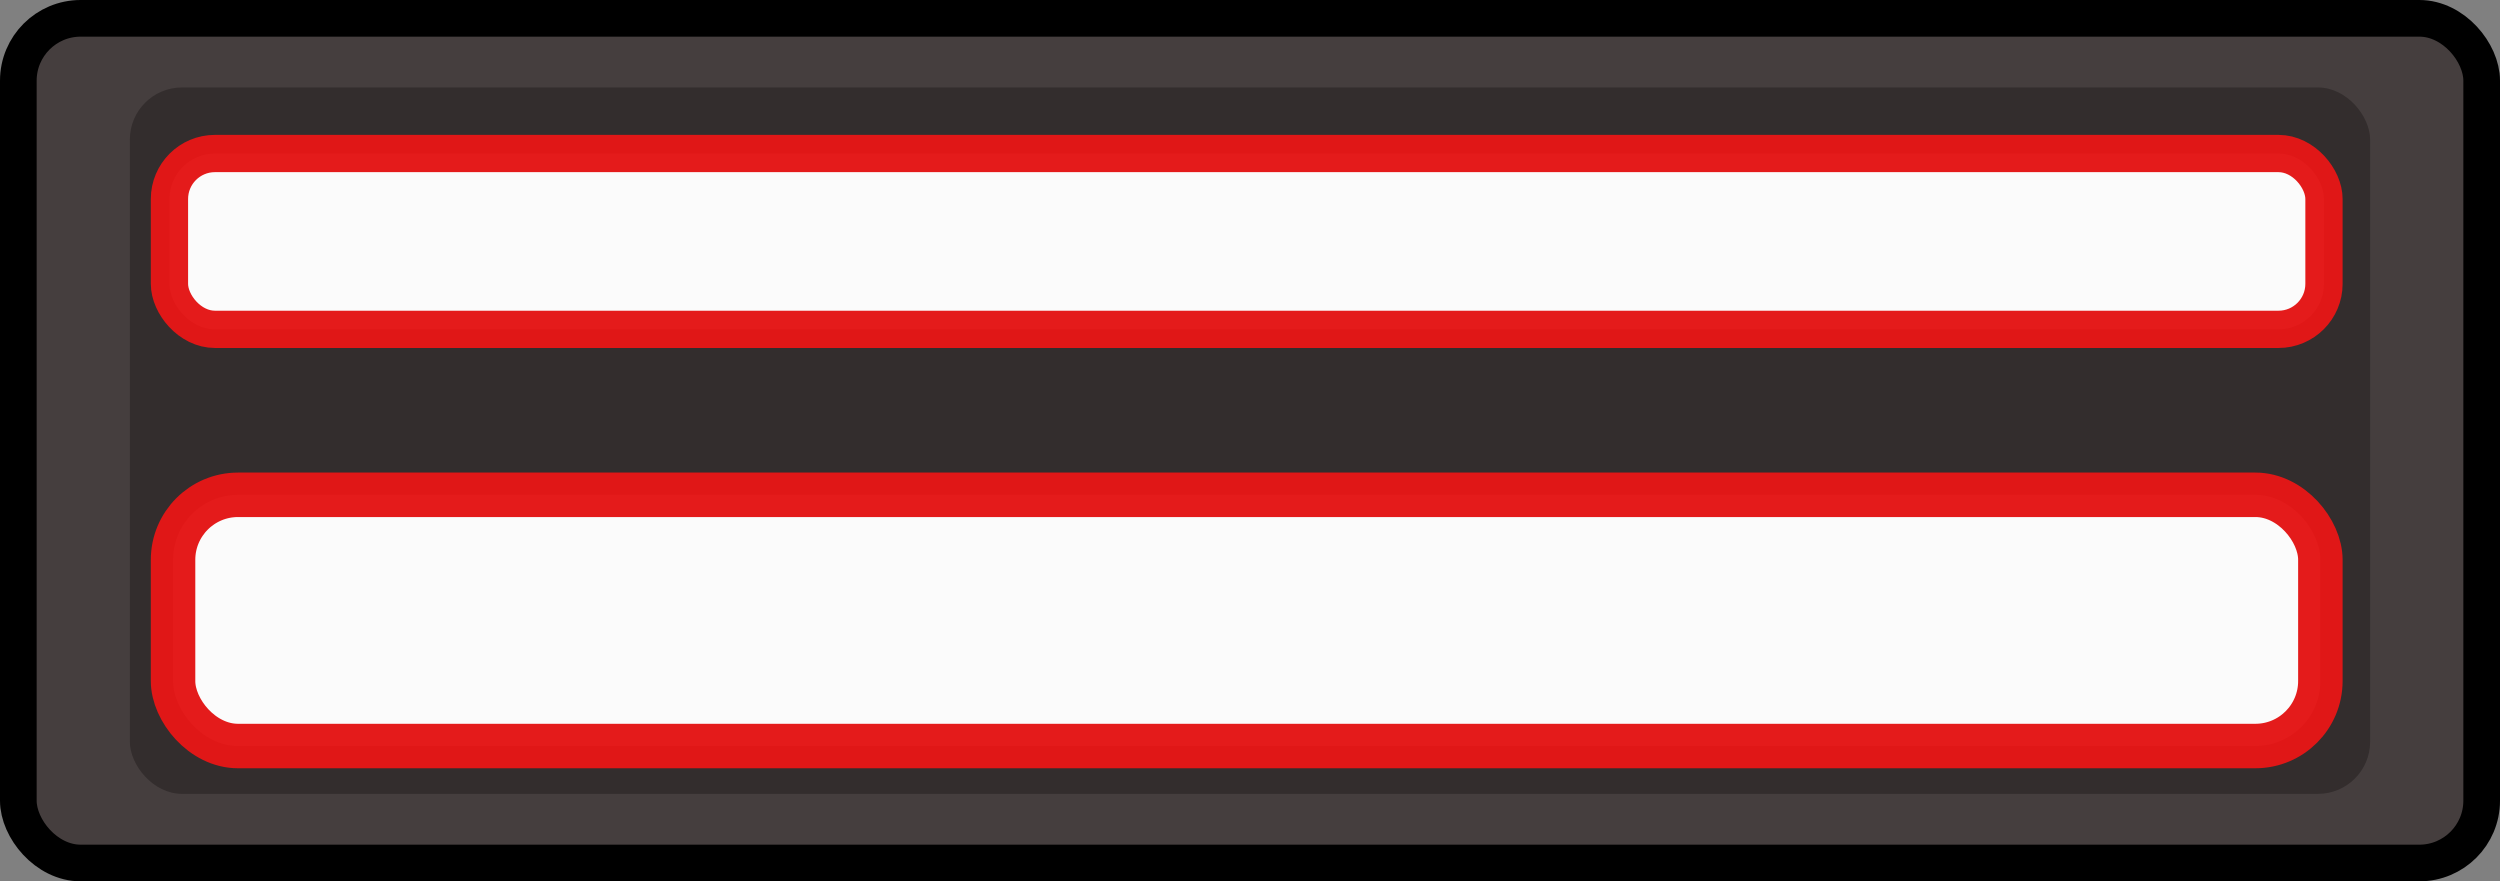 <svg xmlns="http://www.w3.org/2000/svg" xmlns:svg="http://www.w3.org/2000/svg" xmlns:xlink="http://www.w3.org/1999/xlink" style="display:inline" id="svg10068" width="229.278" height="80.828" version="1.1"><rect width="100%" height="100%" fill="#808080" stroke="none"/><defs id="defs10070"><linearGradient id="linearGradient5451"><stop style="stop-color:#eb7d7d;stop-opacity:1" id="stop5453" offset="0"/><stop style="stop-color:#e43e3e;stop-opacity:1" id="stop5455" offset=".5"/><stop style="stop-color:#d37a7a;stop-opacity:1" id="stop5457" offset="1"/></linearGradient><linearGradient id="linearGradient5423"><stop style="stop-color:#839472;stop-opacity:1" id="stop5425" offset="0"/><stop style="stop-color:#6a884d;stop-opacity:1" id="stop5427" offset=".16"/><stop style="stop-color:#3d5a22;stop-opacity:1" id="stop5429" offset=".66"/><stop style="stop-color:#8a9183;stop-opacity:1" id="stop5431" offset="1"/></linearGradient><linearGradient id="linearGradient5367"><stop style="stop-color:#8abc59;stop-opacity:1" id="stop5369" offset="0"/><stop style="stop-color:#58a30e;stop-opacity:1" id="stop5371" offset=".16"/><stop style="stop-color:#366b04;stop-opacity:1" id="stop5373" offset=".66"/><stop style="stop-color:#87ea25;stop-opacity:1" id="stop5375" offset="1"/></linearGradient><marker style="overflow:visible" id="Arrow2Sstart" orient="auto" refX="0" refY="0"><path style="font-size:12px;fill-rule:evenodd;stroke-width:.625;stroke-linejoin:round" id="path4640" d="M 8.719,4.034 -2.207,0.016 8.719,-4.002 c -1.745,2.372 -1.735,5.617 -6e-7,8.035 z" transform="matrix(0.3,0,0,0.3,-0.69,0)"/></marker><linearGradient id="linearGradient5318" x1="-29.837" x2="-29.837" y1="285.06" y2="342.606" gradientTransform="matrix(2.253,0,0,2.207,446.891,-285.335)" gradientUnits="userSpaceOnUse" xlink:href="#linearGradient8928"/><linearGradient id="linearGradient8928"><stop id="stop8930" offset="0" style="stop-color:#fff;stop-opacity:.892"/><stop id="stop8932" offset="1" style="stop-color:#fff;stop-opacity:0"/></linearGradient><linearGradient id="linearGradient7065"><stop style="stop-color:#000;stop-opacity:1" id="stop7067" offset="0"/><stop id="stop7071" offset=".5" style="stop-color:#373737;stop-opacity:1"/><stop style="stop-color:#000;stop-opacity:1" id="stop7075" offset="1"/></linearGradient><linearGradient id="linearGradient3134"><stop id="stop3136" offset="0" style="stop-color:#000;stop-opacity:1"/><stop style="stop-color:#464646;stop-opacity:1" id="stop3146" offset=".25"/><stop style="stop-color:#373737;stop-opacity:1" id="stop3142" offset=".5"/><stop id="stop3144" offset=".75" style="stop-color:#626262;stop-opacity:1"/><stop id="stop3138" offset="1" style="stop-color:#000;stop-opacity:1"/></linearGradient><linearGradient id="linearGradient3195"><stop style="stop-color:#000;stop-opacity:1" id="stop3197" offset="0"/><stop id="stop3199" offset=".25" style="stop-color:#464646;stop-opacity:1"/><stop id="stop3201" offset=".5" style="stop-color:#373737;stop-opacity:1"/><stop style="stop-color:#626262;stop-opacity:1" id="stop3203" offset=".75"/><stop style="stop-color:#000;stop-opacity:1" id="stop3205" offset="1"/></linearGradient><linearGradient id="linearGradient5100"><stop id="stop5102" offset="0" style="stop-color:#5e422c;stop-opacity:1"/><stop id="stop5104" offset="1" style="stop-color:#d5bba6;stop-opacity:1"/></linearGradient><linearGradient id="linearGradient7087"><stop style="stop-color:#b66100;stop-opacity:1" id="stop7089" offset="0"/><stop id="stop7091" offset=".25" style="stop-color:#ffa31b;stop-opacity:1"/><stop id="stop7093" offset=".5" style="stop-color:#a25600;stop-opacity:1"/><stop style="stop-color:#ffab49;stop-opacity:1" id="stop7095" offset=".75"/><stop style="stop-color:#8d4b00;stop-opacity:1" id="stop7097" offset="1"/></linearGradient><linearGradient id="linearGradient8125"><stop id="stop8127" offset="0" style="stop-color:#777;stop-opacity:1"/><stop style="stop-color:#e6e6e6;stop-opacity:1" id="stop8131" offset=".5"/><stop id="stop8133" offset=".75" style="stop-color:#777;stop-opacity:1"/><stop id="stop8129" offset="1" style="stop-color:#fff;stop-opacity:1"/></linearGradient><linearGradient id="linearGradient8108"><stop style="stop-color:#777;stop-opacity:1" id="stop8110" offset="0"/><stop style="stop-color:#fff;stop-opacity:1" id="stop8112" offset="1"/></linearGradient><linearGradient id="linearGradient10109"><stop id="stop10111" offset="0" style="stop-color:#fff;stop-opacity:0"/><stop id="stop10113" offset="1" style="stop-color:#fff;stop-opacity:1"/></linearGradient><linearGradient id="linearGradient3443" x1="133.81" x2="132.275" y1="42.69" y2="32.27" gradientUnits="userSpaceOnUse" xlink:href="#linearGradient10101"/><linearGradient id="linearGradient10101"><stop style="stop-color:#fff;stop-opacity:1" id="stop10103" offset="0"/><stop style="stop-color:#fff;stop-opacity:0" id="stop10105" offset="1"/></linearGradient><linearGradient id="linearGradient5224-4"><stop id="stop5226-8" offset="0" style="stop-color:#000;stop-opacity:1"/><stop id="stop5228-8" offset="1" style="stop-color:#000;stop-opacity:0"/></linearGradient><filter id="filter5296-2" width="1.196" height="1.668" x="-.098" y="-.334" color-interpolation-filters="sRGB"><feGaussianBlur id="feGaussianBlur5298-4" stdDeviation=".818"/></filter><linearGradient id="linearGradient5226-1"><stop id="stop5229-7" offset="0" style="stop-color:#8abc59;stop-opacity:1"/><stop id="stop5245-1" offset=".16" style="stop-color:#58a30e;stop-opacity:1"/><stop id="stop5235-1" offset=".66" style="stop-color:#366b04;stop-opacity:1"/><stop id="stop5231-5" offset="1" style="stop-color:#87ea25;stop-opacity:1"/></linearGradient><linearGradient id="linearGradient5300-7"><stop id="stop5302-6" offset="0" style="stop-color:#fff;stop-opacity:1"/><stop id="stop5304-1" offset="1" style="stop-color:#fff;stop-opacity:0"/></linearGradient><linearGradient id="linearGradient5237-2"><stop id="stop5239-3" offset="0" style="stop-color:#fff;stop-opacity:1"/><stop id="stop5247-2" offset=".5" style="stop-color:#757575;stop-opacity:1"/><stop id="stop5241-2" offset="1" style="stop-color:#9c9c9c;stop-opacity:1"/></linearGradient><radialGradient id="radialGradient4398" cx="14.5" cy="26.688" r="10" fx="14.5" fy="26.688" gradientTransform="matrix(1,0,0,0.294,0,18.848)" gradientUnits="userSpaceOnUse" xlink:href="#linearGradient5224-4"/><radialGradient id="radialGradient4400" cx="14.5" cy="26.688" r="10" fx="14.5" fy="26.688" gradientTransform="matrix(1,0,0,0.294,0,18.848)" gradientUnits="userSpaceOnUse" xlink:href="#linearGradient5224-4"/><radialGradient id="radialGradient4402" cx="29.393" cy="18.898" r="29.7" fx="29.393" fy="18.898" gradientTransform="matrix(1.535,0,0,1.549,-15.738,-10.367)" gradientUnits="userSpaceOnUse" xlink:href="#linearGradient5226-1"/><radialGradient id="radialGradient4404" cx="29.774" cy="7.092" r="25.38" fx="29.774" fy="7.092" gradientTransform="matrix(2.247,0,0,2.247,-37.128,-8.844)" gradientUnits="userSpaceOnUse" xlink:href="#linearGradient5300-7"/><radialGradient id="radialGradient4514" cx="14.5" cy="26.688" r="10" fx="14.5" fy="26.688" gradientTransform="matrix(1,0,0,0.294,0,18.848)" gradientUnits="userSpaceOnUse" xlink:href="#linearGradient5224-4"/><radialGradient id="radialGradient4516" cx="14.5" cy="26.688" r="10" fx="14.5" fy="26.688" gradientTransform="matrix(1,0,0,0.294,0,18.848)" gradientUnits="userSpaceOnUse" xlink:href="#linearGradient5224-4"/><radialGradient id="radialGradient4518" cx="29.393" cy="18.898" r="29.7" fx="29.393" fy="18.898" gradientTransform="matrix(1.535,0,0,1.549,-15.738,-10.367)" gradientUnits="userSpaceOnUse" xlink:href="#linearGradient5423"/><radialGradient id="radialGradient4520" cx="29.774" cy="7.092" r="25.38" fx="29.774" fy="7.092" gradientTransform="matrix(2.247,0,0,2.247,-37.128,-8.844)" gradientUnits="userSpaceOnUse" xlink:href="#linearGradient5300-7"/><radialGradient id="radialGradient4814" cx="14.5" cy="26.688" r="10" fx="14.5" fy="26.688" gradientTransform="matrix(1,0,0,0.294,0,18.848)" gradientUnits="userSpaceOnUse" xlink:href="#linearGradient5224-4"/><radialGradient id="radialGradient4816" cx="14.5" cy="26.688" r="10" fx="14.5" fy="26.688" gradientTransform="matrix(1,0,0,0.294,0,18.848)" gradientUnits="userSpaceOnUse" xlink:href="#linearGradient5224-4"/><radialGradient id="radialGradient4818" cx="29.393" cy="18.898" r="29.7" fx="29.393" fy="18.898" gradientTransform="matrix(1.535,0,0,1.549,-15.738,-10.367)" gradientUnits="userSpaceOnUse" xlink:href="#linearGradient5237-2"/><radialGradient id="radialGradient4820" cx="29.774" cy="7.092" r="25.38" fx="29.774" fy="7.092" gradientTransform="matrix(2.247,0,0,2.247,-37.128,-8.844)" gradientUnits="userSpaceOnUse" xlink:href="#linearGradient5300-7"/><radialGradient id="radialGradient5406" cx="14.5" cy="26.688" r="10" fx="14.5" fy="26.688" gradientTransform="matrix(1,0,0,0.294,0,18.848)" gradientUnits="userSpaceOnUse" xlink:href="#linearGradient5224-4"/><radialGradient id="radialGradient5408" cx="14.5" cy="26.688" r="10" fx="14.5" fy="26.688" gradientTransform="matrix(1,0,0,0.294,0,18.848)" gradientUnits="userSpaceOnUse" xlink:href="#linearGradient5224-4"/><radialGradient id="radialGradient5410" cx="29.393" cy="18.898" r="29.7" fx="29.393" fy="18.898" gradientTransform="matrix(1.535,0,0,1.549,-15.738,-10.367)" gradientUnits="userSpaceOnUse" xlink:href="#linearGradient5226-1"/><radialGradient id="radialGradient5412" cx="29.774" cy="7.092" r="25.38" fx="29.774" fy="7.092" gradientTransform="matrix(2.247,0,0,2.247,-37.128,-8.844)" gradientUnits="userSpaceOnUse" xlink:href="#linearGradient5300-7"/><radialGradient id="radialGradient5443" cx="14.5" cy="26.688" r="10" fx="14.5" fy="26.688" gradientTransform="matrix(1,0,0,0.294,0,18.848)" gradientUnits="userSpaceOnUse" xlink:href="#linearGradient5224-4"/><radialGradient id="radialGradient5445" cx="14.5" cy="26.688" r="10" fx="14.5" fy="26.688" gradientTransform="matrix(1,0,0,0.294,0,18.848)" gradientUnits="userSpaceOnUse" xlink:href="#linearGradient5224-4"/><radialGradient id="radialGradient5447" cx="29.393" cy="18.898" r="29.7" fx="29.393" fy="18.898" gradientTransform="matrix(1.535,0,0,1.549,-15.738,-10.367)" gradientUnits="userSpaceOnUse" xlink:href="#linearGradient5451"/><radialGradient id="radialGradient5449" cx="29.774" cy="7.092" r="25.38" fx="29.774" fy="7.092" gradientTransform="matrix(2.247,0,0,2.247,-37.128,-8.844)" gradientUnits="userSpaceOnUse" xlink:href="#linearGradient5300-7"/><radialGradient id="radialGradient3814" cx="14.5" cy="26.688" r="10" fx="14.5" fy="26.688" gradientTransform="matrix(1,0,0,0.294,0,18.848)" gradientUnits="userSpaceOnUse" xlink:href="#linearGradient5224-4"/><radialGradient id="radialGradient3816" cx="14.5" cy="26.688" r="10" fx="14.5" fy="26.688" gradientTransform="matrix(1,0,0,0.294,0,18.848)" gradientUnits="userSpaceOnUse" xlink:href="#linearGradient5224-4"/><radialGradient id="radialGradient3818" cx="29.393" cy="18.898" r="29.7" fx="29.393" fy="18.898" gradientTransform="matrix(1.535,0,0,1.549,-15.738,-10.367)" gradientUnits="userSpaceOnUse" xlink:href="#linearGradient5237-2"/><radialGradient id="radialGradient3820" cx="29.774" cy="7.092" r="25.38" fx="29.774" fy="7.092" gradientTransform="matrix(2.247,0,0,2.247,-37.128,-8.844)" gradientUnits="userSpaceOnUse" xlink:href="#linearGradient5300-7"/><radialGradient id="radialGradient3856" cx="14.5" cy="26.688" r="10" fx="14.5" fy="26.688" gradientTransform="matrix(1,0,0,0.294,0,18.848)" gradientUnits="userSpaceOnUse" xlink:href="#linearGradient5224-4"/><radialGradient id="radialGradient3858" cx="14.5" cy="26.688" r="10" fx="14.5" fy="26.688" gradientTransform="matrix(1,0,0,0.294,0,18.848)" gradientUnits="userSpaceOnUse" xlink:href="#linearGradient5224-4"/><radialGradient id="radialGradient3860" cx="29.393" cy="18.898" r="29.7" fx="29.393" fy="18.898" gradientTransform="matrix(1.535,0,0,1.549,-15.738,-10.367)" gradientUnits="userSpaceOnUse" xlink:href="#linearGradient5237-2"/><radialGradient id="radialGradient3862" cx="29.774" cy="7.092" r="25.38" fx="29.774" fy="7.092" gradientTransform="matrix(2.247,0,0,2.247,-37.128,-8.844)" gradientUnits="userSpaceOnUse" xlink:href="#linearGradient5300-7"/><radialGradient id="radialGradient3915" cx="14.5" cy="26.688" r="10" fx="14.5" fy="26.688" gradientTransform="matrix(1,0,0,0.294,0,18.848)" gradientUnits="userSpaceOnUse" xlink:href="#linearGradient5224-4"/><radialGradient id="radialGradient3917" cx="14.5" cy="26.688" r="10" fx="14.5" fy="26.688" gradientTransform="matrix(1,0,0,0.294,0,18.848)" gradientUnits="userSpaceOnUse" xlink:href="#linearGradient5224-4"/><radialGradient id="radialGradient3919" cx="29.393" cy="18.898" r="29.7" fx="29.393" fy="18.898" gradientTransform="matrix(1.535,0,0,1.549,-15.738,-10.367)" gradientUnits="userSpaceOnUse" xlink:href="#linearGradient5237-2"/><radialGradient id="radialGradient3921" cx="29.774" cy="7.092" r="25.38" fx="29.774" fy="7.092" gradientTransform="matrix(2.247,0,0,2.247,-37.128,-8.844)" gradientUnits="userSpaceOnUse" xlink:href="#linearGradient5300-7"/><radialGradient id="radialGradient4237" cx="14.5" cy="26.688" r="10" fx="14.5" fy="26.688" gradientTransform="matrix(1,0,0,0.294,0,18.848)" gradientUnits="userSpaceOnUse" xlink:href="#linearGradient5224-4"/><radialGradient id="radialGradient4239" cx="14.5" cy="26.688" r="10" fx="14.5" fy="26.688" gradientTransform="matrix(1,0,0,0.294,0,18.848)" gradientUnits="userSpaceOnUse" xlink:href="#linearGradient5224-4"/><radialGradient id="radialGradient4241" cx="29.393" cy="18.898" r="29.7" fx="29.393" fy="18.898" gradientTransform="matrix(1.535,0,0,1.549,-15.738,-10.367)" gradientUnits="userSpaceOnUse" xlink:href="#linearGradient5237-2"/><radialGradient id="radialGradient4243" cx="29.774" cy="7.092" r="25.38" fx="29.774" fy="7.092" gradientTransform="matrix(2.247,0,0,2.247,-37.128,-8.844)" gradientUnits="userSpaceOnUse" xlink:href="#linearGradient5300-7"/></defs><g id="g2932" transform="translate(-205.869,-331.452)" style="display:inline"><g id="background"><rect id="rect2936" width="225.916" height="77.466" x="207.55" y="333.133" ry="5.717" style="fill:#453e3e;fill-opacity:1;stroke:#000;stroke-width:3.362;stroke-miterlimit:10;stroke-opacity:1;stroke-dasharray:none;stroke-dashoffset:0"/><rect style="fill:#332d2d;fill-opacity:1;stroke:none" id="bargraph" width="205.458" height="64.785" x="217.778" y="339.473" ry="4.781"/></g></g><g style="display:inline" id="layer1"><rect id="value" width="196.933" height="23.04" x="15.871" y="45.379" ry="5.962" style="opacity:.98;fill:#fff;fill-opacity:1;stroke:#e31717;stroke-width:4.079;stroke-linecap:butt;stroke-linejoin:miter;stroke-miterlimit:10;stroke-opacity:1;stroke-dasharray:none;stroke-dashoffset:0"/><rect style="opacity:.98;fill:#fff;fill-opacity:1;stroke:#e31717;stroke-width:3.418;stroke-linecap:butt;stroke-linejoin:miter;stroke-miterlimit:10;stroke-opacity:1;stroke-dasharray:none;stroke-dashoffset:0" id="field" width="197.594" height="16.125" x="15.541" y="14.079" ry="4.172"/></g></svg>
